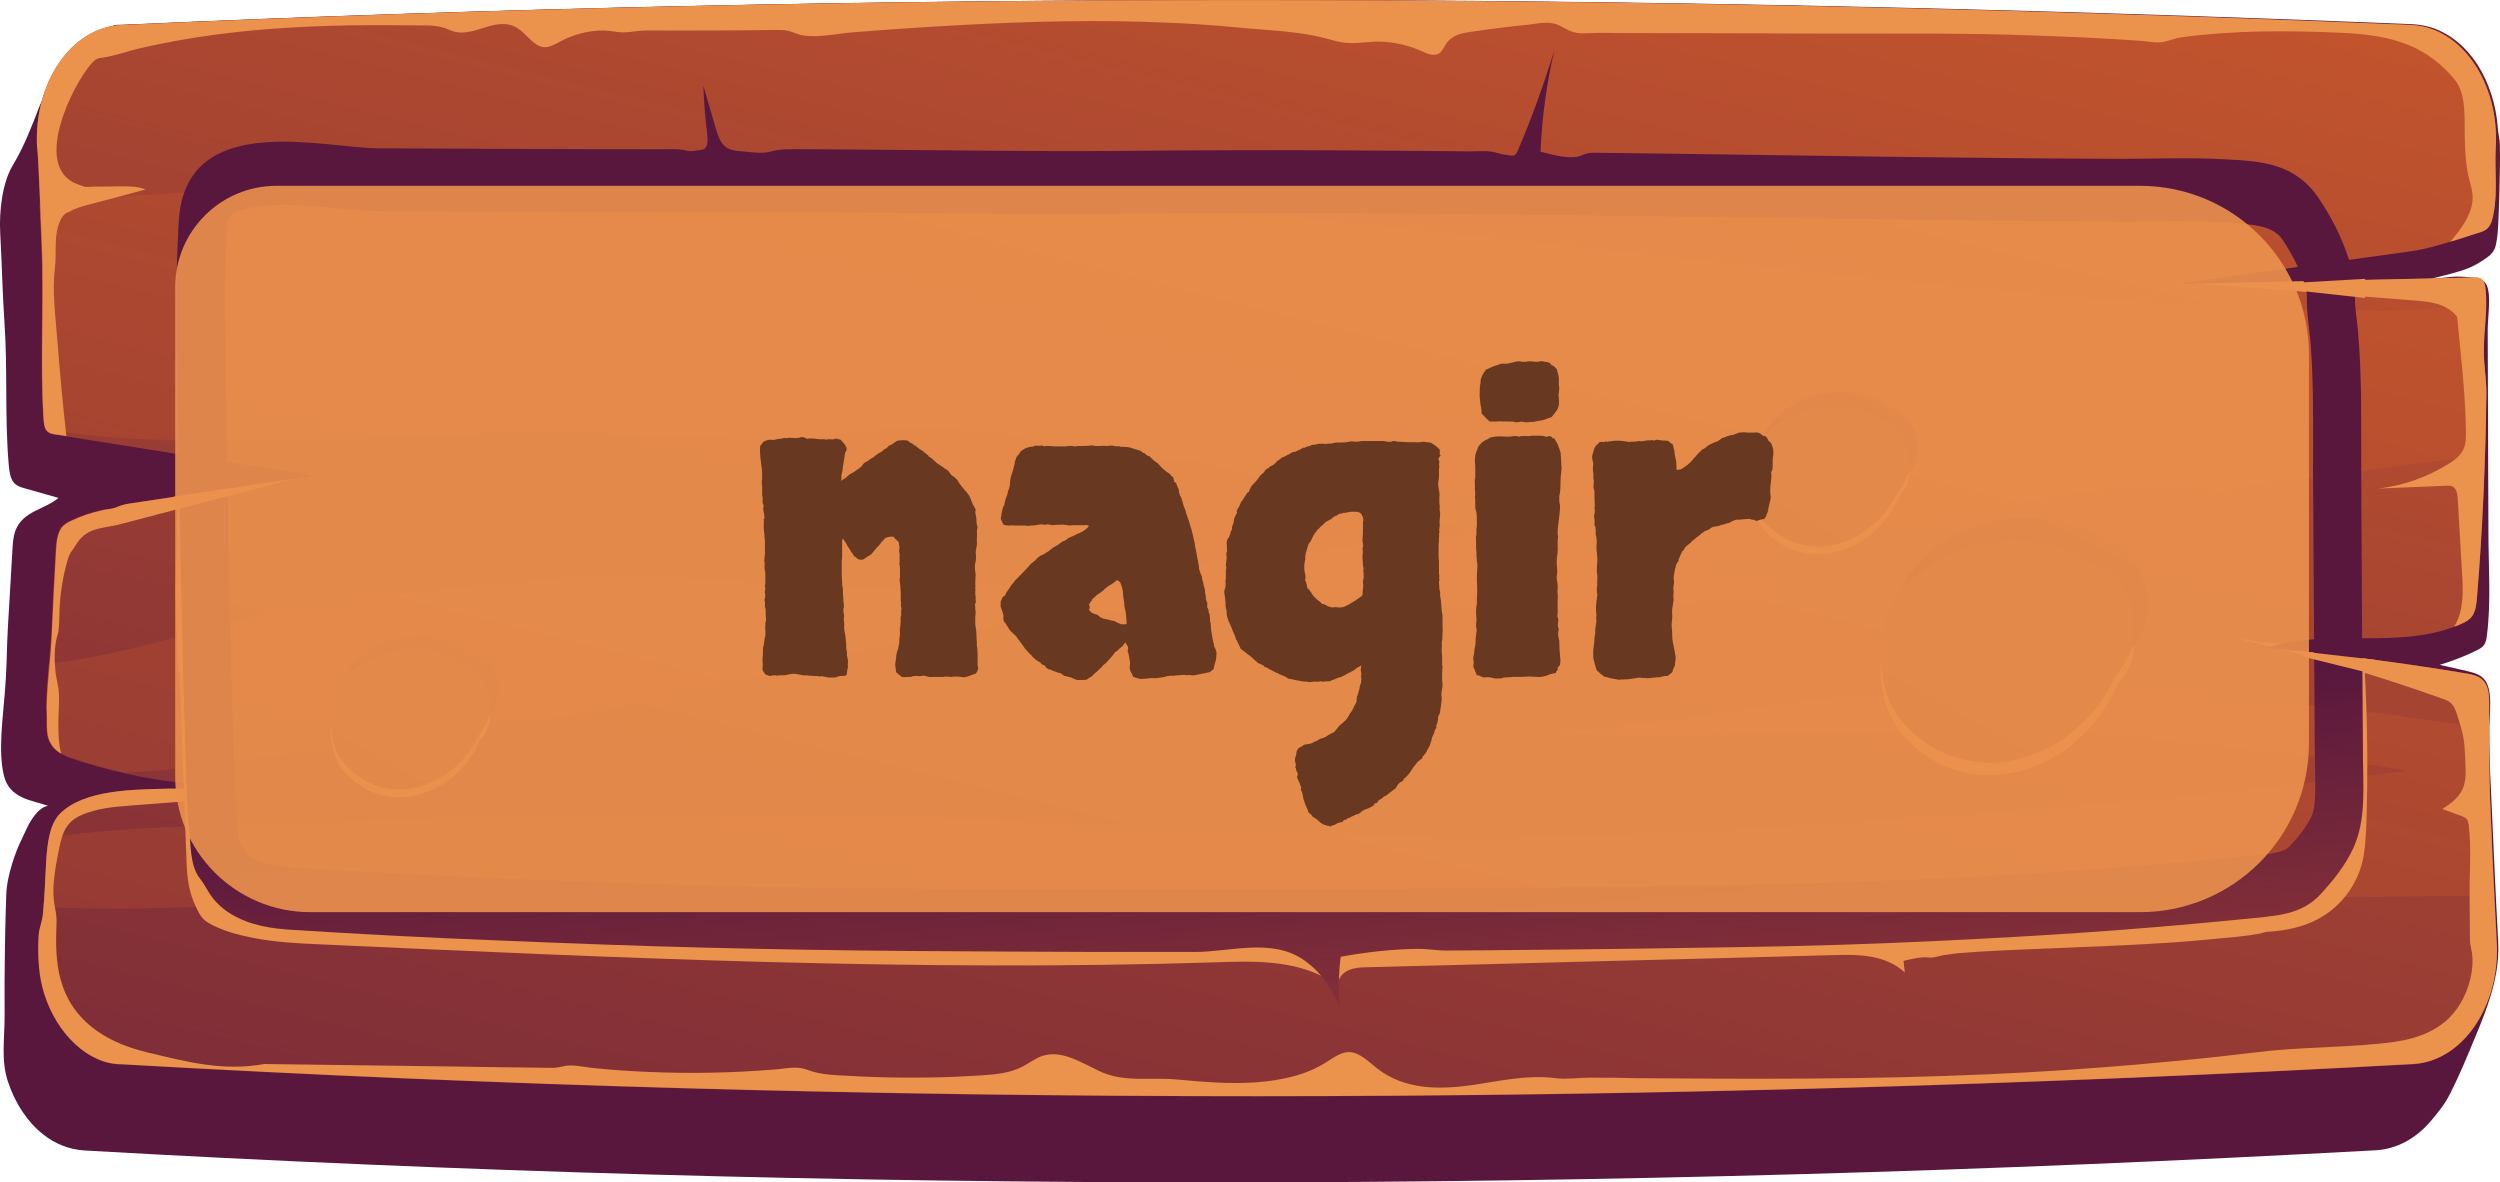 <svg fill="none" height="70" viewBox="0 0 148 70" width="148" xmlns="http://www.w3.org/2000/svg" xmlns:xlink="http://www.w3.org/1999/xlink"><linearGradient id="a"><stop offset="0" stop-color="#cf5c2b"/><stop offset="1" stop-color="#59173e"/></linearGradient><linearGradient id="b" gradientUnits="userSpaceOnUse" x1="113.483" x2="73.398" xlink:href="#a" y1="-103.532" y2="-20.483"/><linearGradient id="c" gradientUnits="userSpaceOnUse" x1="84.217" x2="45.545" xlink:href="#a" y1="-30.925" y2="126.097"/><linearGradient id="d" gradientUnits="userSpaceOnUse" x1="83.838" x2="34.322" xlink:href="#a" y1="-25.93" y2="168.744"/><linearGradient id="e" gradientUnits="userSpaceOnUse" x1="77.836" x2="74.476" xlink:href="#a" y1="88.101" y2="44.287"/><linearGradient id="f" gradientUnits="userSpaceOnUse" x1="125.358" x2="112.568" xlink:href="#a" y1="16.564" y2="42.887"/><linearGradient id="g" gradientUnits="userSpaceOnUse" x1="152.931" x2="44.877" xlink:href="#a" y1="-64.934" y2="128.091"/><linearGradient id="h" gradientUnits="userSpaceOnUse" x1="112.406" x2="104.338" xlink:href="#a" y1="14.318" y2="30.922"/><linearGradient id="i" gradientUnits="userSpaceOnUse" x1="129.799" x2="61.644" xlink:href="#a" y1="-37.086" y2="84.664"/><linearGradient id="j" gradientUnits="userSpaceOnUse" x1="28.41" x2="20.342" xlink:href="#a" y1="28.685" y2="45.289"/><linearGradient id="k" gradientUnits="userSpaceOnUse" x1="45.803" x2="-22.352" xlink:href="#a" y1="-22.718" y2="99.032"/><path d="m147.894 55.761c-.077-1.446-.153-2.892-.219-4.338-.065-1.517-.142-3.048-.207-4.565-.044-1.035-.109-2.141-.131-3.218-.022-.893.262-2.368-.109-3.176-.218-.482-.699-.624-1.124-.723-.557-.128-1.113-.255-1.67-.383.753-.227 1.484-.51 2.205-.865.163-.085.327-.17.436-.34.098-.156.131-.369.153-.553.251-1.985.087-4.083.087-6.096-.011-2.041-.011-4.097-.022-6.138-.011-1.942-.011-3.898-.021-5.841 0-.638.207-2.041-.044-2.608-.197-.468-.666-.44-1.026-.496-.371-.057-.742-.057-1.113-.028-.557.043-1.103.156-1.648.269.72-.255 1.462-.383 2.183-.61.469-.142.927-.34 1.364-.638.262-.184.545-.34.698-.695.066-.142.088-.326.12-.496.066-.354.077-.723.099-1.092.043-1.006.076-2.013.087-3.034.011-.51.011-1.021 0-1.531 0-.326-.098-.638-.12-.978-.098-1.375-.524-2.694-1.201-3.757-.676-1.049-1.604-1.815-2.63-2.169-.382-.128-.764-.198-1.157-.227-46.143-1.885-91.37-1.956-135.614.028-.175.014-.36-.014-.535.043-.175.071-.349.156-.535.241-.36.17-.72.34-1.07.567-.677.425-1.31.992-1.746 1.786-.251.468-.426.992-.655 1.46-.12.241-.273.425-.371.68-.469 1.219-.939 2.453-1.593 3.53-.633 1.049-.819 2.722-.753 4.012.098 1.758.131 3.53.251 5.288.196 2.793.011 5.586.251 8.407.033.397.087.851.316 1.106.164.184.382.255.589.312.677.199 1.364.383 2.041.581-.84.709-2.095.765-2.543 1.928-.142.383-.164.808-.186 1.233-.076 1.503-.186 2.991-.262 4.48-.033.666-.065 1.347-.076 2.013-.022.638-.055 1.262-.109 1.9-.109 1.488-.404 3.417-.055 4.877.338 1.403 1.692 1.46 2.619 1.8-.491.071-.862.595-1.157 1.12-.142.269-.251.539-.382.808-.12.241-.229.482-.327.737-.196.51-.36 1.035-.48 1.588-.076.369-.12.652-.131 1.035-.011.34-.022.68-.033 1.021-.022.68-.033 1.361-.044 2.042-.022 1.361-.033 2.722-.022 4.083.011 1.318-.229 2.594.196 3.884.426 1.29 1.157 2.396 2.074 3.119.742.595 1.583.907 2.456.964 44.495 2.538 89.733 2.509 135.669-.014 1.211-.071 2.379-.695 3.274-1.772.425-.51.807-.964 1.124-1.616.393-.78.753-1.588 1.091-2.41.83-1.999 1.867-4.225 1.736-6.535z" fill="url(#b)"/><path d="m142.849 63.007c-45.947 2.509-91.173 2.552-135.668.014-1.975 0-3.82-1.843-4.562-4.154-.327-1.035-.393-2.155-.349-3.261.011-.198.022-.383.065-.581.065-.298.175-.553.196-.865.011-.17.033-.312.044-.482.076-.879.098-1.772.153-2.651.033-.496.076-1.006.186-1.488.12-.553.317-1.049.655-1.389 1.462-1.432 4.333-1.403 6.461-1.46.415-.014.797-.028 1.146-.057.928-.071 1.855-.099 2.783-.099-2.205-.014-4.398-.255-6.57-.751-1.026-.227-2.052-.51-3.067-.851-.24-.071-.502-.184-.731-.326-.316-.184-.589-.454-.731-.851-.12-.34-.109-.737-.109-1.092.011-.354-.033-.723-.011-1.077.022-.765.098-1.503.153-2.254.055-.61.109-1.219.142-1.843.076-1.63.153-3.261.251-4.891.033-.496.076-1.035.338-1.375.164-.213.371-.312.578-.411.568-.269 1.146-.468 1.735-.596.306-.071.611-.071.873-.156.317-.128.557-.213.895-.255 3.241-.496 6.483-.978 9.735-1.474.382-.057.775-.113 1.168-.17-4.889-.766-9.79-1.56-14.679-2.325-.218-.043-.426-.071-.644-.099-.196-.028-.404-.071-.535-.255-.011-.014-.022-.028-.033-.043-.098-.17-.109-.369-.131-.581-.218-3.431.033-6.975-.12-10.448-.011-.199-.055-1.163-.098-2.268-.055-1.602-.142-3.431-.175-3.431-.207-3.813 2.041-7.102 4.988-7.23 44.233-1.999 89.46-1.928 135.57 0 2.958.128 5.228 3.431 4.999 7.273-.077 1.304.12 2.566-.131 3.884-.055.312-.131.624-.317.836-.164.184-.382.255-.589.312-.557.17-1.114.354-1.67.524-.742.227-1.473.44-2.227.553-4.452.61-8.883 1.233-13.325 1.857-.12.014-.24.028-.36.043-.142.014-.284.043-.426.057.36-.014.709-.014 1.059-.014 5.566-.128 11.143-.241 16.72-.369.152 0 .327 0 .447.128.142.142.175.383.196.61.033.312.033.61.033.893-.011.921-.131 1.8-.131 2.736 0 .822.153 1.63.153 2.481-.011 1.219-.044 2.438-.076 3.672-.088 2.779-.241 5.6-.47 8.392-.032.411-.076.836-.283 1.134-.164.227-.404.354-.633.454-.142.071-.284.128-.437.17-3.274 1.219-6.854.255-10.215 1.006-.219.043-.448.099-.655.17-.076.014-.153.043-.218.071.272.028.545.043.818.085 3.678.34 7.345.822 11.001 1.432.426.071.906.17 1.157.624.197.34.197.808.197 1.233v1.403c0 1.418 0 2.835.054 4.253.066 1.871.153 3.743.251 5.628.044.921.087 1.843.142 2.75.196 3.799-2.041 7.074-4.966 7.244z" fill="url(#c)"/><path d="m147.184 23.296c-.011 1.219-.044 2.438-.076 3.672-1.889.227-3.733.411-5.545.68-.425.057-.84.113-1.266.184-1.56.213-3.121.411-4.682.581-.775.085-1.56.17-2.346.255-.502.057-.95.312-1.43.383-.676.099-1.419-.128-2.106-.184-.764-.057-1.528-.085-2.292-.071-1.528.028-3.067.17-4.584.397-3.056.454-6.068 1.205-9.102 1.857-4.856 1.049-9.735 1.857-14.646 2.382 2.674.34 5.326.907 7.934 1.687-.982.099-1.964.199-2.947.269-3.121.255-6.242.383-9.364.454-3.121.071-6.254.071-9.375.057-3.121 0-6.254-.014-9.375.014-3.121.043-6.243.128-9.364.312-1.561.099-3.121.213-4.671.369-.393.043-.775.085-1.168.128-.469.057-.928.227-1.408.298-3.721.567-7.443 1.276-11.121 2.212-5.719 1.46-11.47 2.892-17.287 3.402-1.048.085-2.106.17-3.154.255-5.009 1.304-10.423 1.574-15.334 2.353-1.67.269-3.372.411-5.075.496-1.026-.227-2.052-.51-3.067-.851-.24-.071-.502-.184-.731-.326-.317-.184-.589-.454-.731-.851-.12-.34-.109-.737-.109-1.092.011-.354-.033-.723-.011-1.077.022-.766.098-1.503.153-2.254 4.496-.482 9.113-2.169 13.435-2.991 5.555-1.035 11.219-1.645 16.818-2.056 6.341-.454 12.671.524 18.99.524 5.861 0 11.7-.666 17.527-1.276 11.361-1.191 22.701-2.424 34.039-3.7-2.466-.057-4.933-.142-7.399-.255-3.143-.142-6.286-.326-9.43-.539-.731-.043-1.484-.17-2.205-.071-.753.113-1.517.142-2.27.128-1.495-.028-2.99-.269-4.442-.737-.851-.269-1.703-.624-2.565-.822-1.462-.326-2.958-.227-4.453-.255-5.555-.099-11.023-1.999-16.578-1.928-1.462.014-2.914.17-4.365.34-1.539.184-3.089.369-4.638.425-.688.028-1.397.085-2.063-.113-.513-.156-1.102-.085-1.626-.099-.939-.028-1.877-.057-2.816-.085-1.877-.057-3.754-.085-5.642-.099-7.127-.043-14.232.468-21.358.397-3.034-.028-6.133-.113-9.135-.68-.011-.014-.022-.028-.033-.043-.098-.17-.109-.369-.131-.581-.218-3.431.033-6.975-.12-10.448-.011-.198-.055-1.162-.098-2.268 3.634-.411 7.29-.51 10.925-.851 7.116-.68 14.232-.978 21.38-.936 14.155.085 28.277 1.262 42.389 2.651 14.122 1.389 28.212 3.105 42.335 4.409 7.137.652 14.286 1.063 21.434 1.063 2.096 0 4.213-.17 6.33-.369-.011.921-.131 1.8-.131 2.736.033.893.186 1.701.175 2.538zm.229 24.086c-.054-1.418-.054-2.835-.054-4.253-4.508-.638-9.026-1.29-13.555-1.701-7.771-.695-15.585-.581-23.367-.17-1.615.085-3.208.142-4.813.397-.774.128-1.549.255-2.324.369-3.111.482-6.221.865-9.342 1.177-1.211.113-2.434.227-3.656.326 3.154-.028 6.308-.057 9.462-.085 3.154-.028 6.308-.057 9.462-.085 1.571-.014 3.154-.028 4.726-.043.785-.014 1.571-.014 2.368-.028.327 0 .676.028 1.004-.071.196-.057.393-.156.589-.199.71-.142 1.495.043 2.205.099.786.057 1.56.113 2.346.17 1.561.128 3.133.269 4.693.411 2.467.241 4.922.51 7.378.794 2.685.312 5.348.723 8.021 1.148-6.068.751-12.125 1.531-18.204 1.97-13.991 1.006-27.983 2.268-41.996 1.9-13.817-.34-27.601-1.375-41.429-1.304-7.29.028-14.57.184-21.838.468-5.37.199-10.805.17-16.163.879-.109.468-.153.992-.186 1.488-.055.879-.076 1.772-.153 2.651 5.97.312 12.005-.213 17.964-.227 7.279-.014 14.559.071 21.838.298 13.795.425 27.579 1.418 41.363 1.73 14.035.326 28.038-.978 42.04-1.9 7.225-.468 14.493-.482 21.718-.581h.153c-.098-1.885-.185-3.743-.251-5.628z" fill="url(#d)"/><g fill="#eb924d"><path d="m3.459 42.521c-.011.709-.011 1.432.164 2.098-.317-.184-.589-.454-.731-.851-.12-.34-.109-.737-.109-1.092.011-.354-.033-.723-.011-1.077.044-1.375.24-2.722.295-4.097.076-1.63.153-3.261.251-4.891.033-.496.076-1.035.338-1.375.164-.213.371-.312.578-.411.568-.269 1.146-.468 1.735-.595.273-.085.578-.085.84-.17.317-.128.557-.213.895-.255 3.241-.496 6.483-.978 9.735-1.474-3.482.921-6.963 1.815-10.455 2.736-.677.17-1.582.17-2.15.751-.12.113-.218.255-.316.397-.087.128-.164.269-.262.397-.186.213-.251.553-.338.851-.229.865-.36 1.772-.393 2.679-.011.34-.011.695-.044 1.035-.011.085-.022.17-.033.255-.011.099-.055.17-.076.269-.175.695-.153 1.46-.076 2.169.033.255.098.51.142.766.109.61.033 1.262.022 1.885z"/><path d="m129.144 16.777c-.196-.014-.393-.028-.589-.043h.938c-.109 0-.229.028-.349.043z"/><path d="m132.355 37.801c.906.113 1.812.227 2.718.312-.218.043-.447.099-.655.17-.698-.17-1.397-.34-2.063-.482z"/><path d="m145.69 36.056c.142-.737.109-1.503.055-2.254-.076-1.389-.164-2.793-.24-4.182-.011-.269-.044-.567-.208-.737-.13-.142-.316-.142-.48-.128-1.353.057-2.695.113-4.027.17 1.452-.17 2.892-.666 4.202-1.488.382-.241.775-.539.917-1.035.076-.255.076-.539.076-.822-.022-2.197-.316-4.65-.524-6.833-.633-.78-1.582-.879-2.455-.95-3.515-.283-7.04-.553-10.543-.836-.84-.071-1.779-.113-2.674-.17 5.566-.128 11.143-.241 16.72-.369.153 0 .327 0 .447.128.142.142.175.383.197.61.12 1.248-.109 2.396-.109 3.629 0 .822.152 1.63.152 2.481-.054 3.941-.218 8.052-.556 12.064-.033.411-.077.836-.284 1.134-.164.227-.404.354-.633.454-.142.071-.284.128-.436.17.185-.283.327-.652.403-1.035z"/><path d="m2.477 14.395c-.022-.468-.218-5.685-.284-5.685-.207-3.813 2.041-7.102 4.988-7.23 44.233-1.999 89.46-1.928 135.57 0 2.958.128 5.228 3.431 4.998 7.273-.076 1.304.121 2.566-.13 3.884-.055.312-.131.624-.317.836-.164.184-.382.255-.589.312-.557.17-1.103.369-1.659.524.48-.567 1.037-1.233 1.255-2.056.153-.553.033-1.035-.109-1.559-.219-.822-.262-1.602-.284-2.467-.033-1.063.109-2.58-.535-3.431-.491-.638-1.135-1.191-1.746-1.588-1.517-.964-3.274-1.177-4.944-1.262-.087 0-.164-.014-.251-.014-3.078-.128-6.166-.142-9.244.269-.371.043-.698.184-1.058.269-.448.113-.983-.028-1.441-.057-1.048-.071-2.085-.128-3.132-.184-2.085-.099-4.18-.17-6.276-.213-1.571-.028-3.132-.028-4.704-.028-.491 0-.993 0-1.484 0-.949 0-1.899 0-2.859 0-1.321 0-2.641 0-3.962-.014-.065 0-.131 0-.185 0-2.096 0-4.18-.014-6.276-.014-1.048 0-2.095 0-3.132-.014-.48 0-1.015.085-1.484-.028-.48-.113-.862-.496-1.364-.553-.458-.057-.928.043-1.375.099-1.146.113-2.281.255-3.416.425-.513.071-1.081.184-1.419.68-.12.17-.207.383-.349.525-.317.298-.764.099-1.135-.071-.731-.326-1.506-.51-2.292-.553-.709-.043-1.408.128-2.117.071-.448-.028-.873-.17-1.31-.284-1.724-.439-3.525-.468-5.26-.638-1.288-.128-2.587-.213-3.885-.269-4.18-.198-8.371-.085-12.54.142-2.095.113-4.18.255-6.275.425-.96.071-2.019.34-2.969.17-.273-.043-.535-.184-.808-.255-.284-.071-.568-.057-.862-.057-1.157.014-2.325.028-3.482.028-1.353.014-2.717 0-4.082 0-.458 0-.906.113-1.353.113-.415 0-.819-.113-1.233-.113-.862.014-1.713.227-2.51.652-.305.17-.622.354-.96.34-.611-.043-1.026-.794-1.583-1.134-1.31-.808-2.663.737-4.005.113-.666-.312-1.342-.269-2.052-.269-.895-.014-1.79-.014-2.685-.014-3.034.014-6.068.156-9.08.553-1.506.198-3.001.468-4.496.808-.72.17-1.452.439-2.183.553-.207.028-.371.028-.568.213-.895.808-3.351 5.33-1.593 6.918.109.099.229.184.36.255.186.099.382.142.578.227.196.099.447.028.655.028.502 0 1.004 0 1.495-.014.535 0 1.07-.014 1.572.184-1.135.312-2.27.61-3.405.907-.371.099-.742.198-1.091.397-.055.043-.12.057-.186.085-.24.113-.415.496-.502.794-.229.78-.087 1.63-.186 2.438-.175 1.446.044 3.005.153 4.437.142 1.843.317 3.7.524 5.543-.218-.043-.426-.071-.644-.099-.207-.028-.426-.071-.568-.283-.098-.17-.109-.369-.131-.581-.218-3.459.033-7.003-.109-10.462z"/><path d="m147.805 55.761c-.153-2.793-.284-5.586-.393-8.378-.066-1.885-.055-3.771-.055-5.657 0-.425-.011-.879-.196-1.233-.251-.454-.731-.553-1.157-.624-3.656-.61-7.323-1.092-11.001-1.432 3.274.822 6.657 1.871 9.768 2.991.611.227.654.836.905 1.588.241.751.262 1.602.284 2.41.011.34.011.68-.076 1.006-.186.723-.775 1.12-1.299 1.46.393.142.786.283 1.19.44.098.043.196.071.262.17.076.099.109.269.12.425.152 1.347.032 2.764.043 4.125.011.879.011 1.758.022 2.637.011.241.077.468.12.723.066.51.022 1.035-.098 1.531-.24 1.021-.775 1.928-1.462 2.509-1.19 1.006-2.674 1.219-4.093 1.347-2.368.227-4.748.199-7.105.496-.786.085-1.561.184-2.346.269-1.561.17-3.133.312-4.693.454-2.958.255-5.926.454-8.884.581-7.007.312-14.024.283-21.042.227-.84-.028-1.692-.028-2.532-.028-.688 0-1.342.113-2.019.028-1.648-.213-3.285.17-4.922.411-1.91.269-3.962.298-5.61-.978-.524-.411-1.037-.95-1.648-.978-.502-.014-.971.354-1.43.638-.873.539-1.833.836-2.794.992-.022 0-.033 0-.055.014-2.041.34-4.005.156-6.046-.028-1.495-.128-3.067.198-4.496-.496-1.102-.524-2.259-1.276-3.394-.879-.404.142-.764.425-1.146.624-.742.383-1.561.454-2.357.51-.502.028-1.004.057-1.506.085-2.084.085-4.18.071-6.264-.043-.873-.057-1.768-.043-2.619-.369-.589-.227-1.168-.085-1.779-.028-2.532.213-5.075.269-7.618.156-1.037-.043-2.074-.113-3.099-.213-.502-.043-1.026-.17-1.528-.17-.349 0-.666.142-1.015.142-2.106-.014-4.202-.057-6.308-.085-3.591-.043-7.192-.099-10.783-.142-2.456.439-4.518-.113-6.952-.695-1.997-.482-4.169-1.531-4.998-3.941-.349-1.007-.404-2.127-.371-3.204.011-.326.033-.638 0-.964-.033-.298-.109-.567-.142-.865-.109-.978.12-2.112.306-3.062.098-.482.218-.992.491-1.361.24-.34.578-.539.917-.68.895-.369 1.844-.454 2.783-.525 1.353-.099 2.707-.213 4.06-.312.273-.014.546-.043.819-.057-.033-.17-.054-.34-.054-.525l.011-.071c-.83-.028-1.659-.028-2.488-.043-2.139.057-4.999.043-6.461 1.46-.655.638-.775 1.815-.84 2.864-.065 1.035-.087 2.098-.196 3.133-.033.312-.131.567-.196.865-.044.199-.055.383-.065.581-.044 1.12.022 2.24.349 3.261.731 2.325 2.576 4.154 4.562 4.154 44.495 2.538 89.722 2.509 135.669-.014 2.925-.156 5.162-3.431 4.955-7.23z"/><path d="m10.402 35.163c0 .765.022 1.545.055 2.311.011.383.033.765.055 1.148.011.283 0 .595.044.865.044.227.087.425.087.666.022.652.044 1.318.076 1.97.044 1.319.098 2.623.142 3.941.066 1.687.12 3.36.186 5.047.033.936.153 1.744.535 2.538.076.156.142.312.229.454.142.241.317.411.535.539.797.454 1.702.695 2.565.865 1.331.269 2.674.34 4.016.397 17.691.808 35.404 1.63 53.106 1.063 2.161-.071 4.398-.142 6.406.907-.917-2.127-3.132-2.438-5.009-2.495-19.667-.581-39.344-1.233-58.945-3.36-.535-.057-1.124-.142-1.506-.652-.273-.354-.382-.865-.469-1.347-1.004-5.259-1.2-10.774-.589-16.133.033-.326.109-.68.098-1.006-.011-.34-.044-.68-.044-1.035-.011-.709.011-1.432.066-2.141-.076-.17-.262-.17-.404-.142-.371.057-.742.099-1.124.156.022.468 0 .907-.044 1.375-.011.156.011.269.022.425.022.312-.022.638-.033.936-.022.454-.033.921-.044 1.375 0 .44-.011.893-.011 1.333z"/><path d="m79.216 58.13c.218-.723.95-.851 1.55-.865 4.769-.128 9.528-.241 14.297-.369 4.496-.113 9.004-.227 13.501-.354 1.451-.043 3.001-.043 4.201 1.021-.021-.227-.054-.454-.076-.68.513-.113 1.004-.255 1.528-.198.284.028.578-.099.862-.142.666-.113 1.343-.156 2.008-.199 3.7-.213 7.411-.283 11.121-.524.939-.057 1.867-.142 2.805-.227.928-.085 1.867-.156 2.783-.326.131-.028.251-.085.382-.099.175-.014.349-.028.524-.043.939-.099 1.888-.326 2.761-.851 1.092-.652 2.052-1.815 2.401-3.303.153-.666.186-1.361.219-2.056.109-3.175.076-6.365-.11-9.527-.12-.156-.425.128-.469.354-.447 2.311-.786 4.65-1.004 7.003-.131 1.403-.24 2.892-.906 3.998-.731 1.205-1.953 1.687-3.11 2.027-6.145 1.843-12.496 2.027-18.794 2.197-5.871.156-11.743.326-17.604.482-4.889-.213-9.899.794-14.755.113-1.364-.199-2.739-.51-4.104-.255-.098.014-.207.043-.284.142-.055.071-.066.17-.087.269-.164.737.098 1.673.36 2.41z"/></g><path d="m139.885 44.675c-.011-2.694-.033-5.387-.054-8.095-.011-2.594-.033-5.174-.044-7.769-.022-3.119.076-6.266-.207-9.357-.055-.61-.175-1.233-.164-1.843.011-.921-.131-1.63-.448-2.509-.403-1.191-.982-2.282-1.637-3.275-1.419-2.183-3.459-2.282-5.588-2.396-2.237-.128-4.463-.014-6.69-.028-2.488-.014-4.987-.028-7.476-.057-3.034-.028-6.057-.071-9.091-.113s-6.068-.085-9.102-.128c-1.517-.014-3.034-.043-4.551-.057-.317 0-.644-.043-.95.057-.197.057-.371.156-.568.184-.677.085-1.452-.142-2.117-.312.087-2.027.36-4.04.819-5.997-.622 2.013-1.331 3.984-2.139 5.883-.054.128-.109.255-.207.312-.098.057-.218.043-.317.028-.229-.043-.469-.071-.699-.142-.524-.17-1.081-.099-1.626-.099-2.346-.028-4.682-.043-7.028-.057-4.606-.028-9.211-.014-13.806.028-4.933.043-9.866-.043-14.81-.071-1.342-.014-2.685-.028-4.016-.028-.578 0-1.135-.028-1.692.128-.579.17-1.288.028-1.877-.014-.327-.028-.677-.071-.939-.34-.262-.255-.382-.666-.502-1.063-.24-.822-.48-1.644-.72-2.467.033.964.109 1.914.229 2.864.033.312.054.709-.164.865-.066.043-.153.057-.229.071-.262.028-.535.113-.797.043-.502-.128-1.004-.085-1.517-.085-5.61 0-11.197-.028-16.785-.057-3.132-.014-10.663-2.084-11.689 3.445-.142.765-.131 1.559-.175 2.353-.109 2.382-.044 4.777-.011 7.173.087 7.896.262 15.793.502 23.675.033 1.205.076 2.424.197 3.629.098.95.044 2.197.622 2.934.197.255.338.496.513.794.349.581.829 1.021 1.353 1.333 1.124.68 2.423.865 3.667.936 4.06.255 8.109.468 12.158.624 4.082.17 8.153.326 12.234.425 4.082.099 8.153.17 12.234.199 3.7.028 7.399.043 11.099.057h5.664c2.041 0 4.507-.822 6.385.44.939.624 1.724 1.63 2.172 2.878-.076-1.007-.055-2.027.066-3.034 1.484-.269 2.969-.44 4.464-.468.644-.014 1.266.113 1.91.099.753 0 1.517-.014 2.27-.014 3.034-.028 6.068-.057 9.102-.099 1.877-.028 3.754-.057 5.643-.085 4.081-.057 8.152-.184 12.234-.383.731-.043 1.473-.071 2.204-.113 5.621-.284 11.242-.709 16.851-1.29.48-.057.939-.113 1.386-.227.721-.184 1.397-.51 1.987-1.163.72-.794 1.418-1.645 1.899-2.693.774-1.687.578-3.615.567-5.529zm-3.045 3.658c-.295.638-.84 1.276-1.288 1.758-.109.113-.273.255-.698.354-.317.085-.688.128-1.059.17-5.38.553-11.012.978-16.731 1.29-.731.043-1.451.071-2.182.099-4.278.199-8.251.326-12.158.383-11.601.184-23.028.283-33.986.283-4.911 0-9.822-.014-14.745-.057-4.038-.043-8.152-.099-12.191-.199-4.038-.099-8.142-.241-12.191-.411s-8.131-.383-12.125-.638c-.884-.043-1.888-.156-2.598-.581-.175-.113-.262-.198-.284-.227-.131-.227-.295-.496-.48-.78-.011-.142-.022-.298-.033-.425-.022-.255-.033-.496-.055-.737-.098-1.021-.131-2.07-.175-3.332-.251-7.797-.426-15.736-.502-23.575l-.011-1.333c-.033-1.942-.055-3.771.033-5.571.011-.199.011-.411.022-.638.011-.44.022-.836.066-1.063.098-.482 1.146-.978 3.318-.978 1.069 0 2.216.113 3.22.213.862.099 1.681.17 2.379.17 4.987.028 9.986.043 14.985.043h2.805c3.732 0 7.465.014 11.208.043l3.602.028c2.63.028 5.271.043 7.902.043 1.102 0 2.216 0 3.34-.014 2.783-.028 5.555-.043 8.338-.043 9.419 0 19.023.142 28.3.269 7.279.099 14.821.199 22.198.241l.36.014c.655 0 1.288-.014 1.943-.014.633-.014 1.266-.014 1.888-.014.917 0 1.681.014 2.368.057h.077c1.997.128 2.925.255 3.47 1.092.557.851.939 1.63 1.201 2.382.196.581.196.737.196.964-.011.737.077 1.375.131 1.885.011.142.033.312.055.454.196 2.155.185 4.366.185 6.72-.011.737-.011 1.474 0 2.212l.099 15.821c.011.354.011.68.021 1.007.011 1.12.033 2.112-.218 2.637z" fill="url(#e)"/><g fill="#eb924d"><path d="m10.457 30.159 3.34-.865-.142-.411-3.46.539z"/><path d="m136.141 17.215 3.874.425v-1.134l-4.191.241z"/><path d="m136.416 38.892 4.289 1.063-.088-.893-4.605-.524z"/><path d="m123.87 34.128c-3.263-2.367-8.687-1.644-11.274 1.545-1.626 2.013-1.713 5.77 0 7.769 3.766 4.409 10.379 2.523 12.769-2.92.044-.057.088-.113.142-.156 1.823-2.141.524-5.699-1.637-6.238z"/></g><path d="m124.644 32.044c-3.264-2.368-8.688-1.645-11.274 1.545-1.626 2.013-1.714 5.77 0 7.769 3.765 4.409 10.379 2.523 12.769-2.92.043-.057.087-.113.142-.156 1.822-2.141.524-5.699-1.637-6.238z" fill="url(#f)"/><path d="m123.87 33.39c-3.263-2.368-8.687-1.645-11.274 1.545-1.626 2.013-1.713 5.77 0 7.769 3.766 4.409 10.379 2.523 12.769-2.92.044-.057.088-.113.142-.156 1.823-2.141.524-5.699-1.637-6.238z" fill="url(#g)"/><path d="m111.465 25.395c-2.063-1.503-5.479-1.035-7.105.978-1.026 1.262-1.08 3.643 0 4.905 2.38 2.779 6.549 1.588 8.055-1.843.032-.028.054-.071.087-.099 1.146-1.361.327-3.601-1.037-3.941z" fill="#eb924d"/><path d="m111.953 24.092c-2.062-1.503-5.478-1.035-7.104.978-1.026 1.262-1.081 3.643 0 4.905 2.379 2.779 6.548 1.588 8.054-1.843.033-.028.055-.071.087-.099 1.146-1.375.328-3.615-1.037-3.941z" fill="url(#h)"/><path d="m111.465 24.928c-2.063-1.503-5.479-1.035-7.105.978-1.026 1.276-1.08 3.643 0 4.905 2.38 2.779 6.549 1.588 8.055-1.843.032-.028.054-.071.087-.099 1.146-1.361.327-3.601-1.037-3.941z" fill="url(#i)"/><path d="m27.473 39.769c-2.063-1.503-5.479-1.035-7.105.978-1.026 1.262-1.08 3.643 0 4.905 2.379 2.779 6.548 1.588 8.054-1.843.033-.028.055-.071.087-.099 1.146-1.361.327-3.601-1.037-3.941z" fill="#eb924d"/><path d="m27.961 38.451c-2.063-1.503-5.479-1.035-7.105.978-1.026 1.276-1.08 3.643 0 4.905 2.379 2.779 6.548 1.588 8.054-1.843.033-.028.054-.071.087-.099 1.146-1.361.327-3.601-1.037-3.941z" fill="url(#j)"/><path d="m27.473 39.302c-2.063-1.503-5.479-1.035-7.105.978-1.026 1.276-1.08 3.643 0 4.905 2.379 2.779 6.548 1.588 8.054-1.843.033-.028.055-.071.087-.099 1.146-1.361.327-3.601-1.037-3.941z" fill="url(#k)"/><path d="m10.371 17c0-3.314 2.686-6 6-6h110.319c5.522 0 10 4.477 10 10v23c0 5.523-4.478 10-10 10h-108.319c-4.418 0-8-3.582-8-8z" fill="#eb924d" opacity=".9"/><path d="m49.791 28.469c.141-.109.219-.156.234-.141.016 0 .024-.008.024-.023.125-.109.203-.18.234-.211.094-.047.148-.078.164-.094.031-.016.062-.031.094-.047l.328-.234c.062-.031.109-.07.141-.117.047-.062.094-.125.141-.188.172-.094.266-.148.281-.164.062-.062.117-.102.164-.117.047-.016.086-.039.117-.07.203-.172.367-.281.492-.328.062-.078.133-.133.211-.164.078-.047.148-.109.211-.188.109-.031.188-.07.234-.117.078-.062.133-.102.164-.117.047-.031.094-.055.141-.07.188-.016.289-.023.305-.023.125.016.211.023.258.023.109.094.172.141.188.141.031 0 .062.016.094.047.031.031.07.062.117.094.047.016.086.039.117.07l.211.164c.141.078.211.125.211.141 0 0 .008.008.024.023.094.078.164.133.211.164.047.031.078.07.094.117.109.047.195.109.258.188.078.062.156.133.234.211.172.109.281.18.328.211.047.031.086.062.117.094.125.047.219.125.281.234.062.109.156.195.281.258.125.125.188.188.188.188.031.047.062.102.094.164.047.062.086.117.117.164.125.141.195.227.211.258.016.016.039.039.07.07.078.094.148.188.211.281.062.125.117.258.164.398.062.141.133.273.211.398-.031.125-.023.258.023.399l.024.258c0 .109.008.188.023.234s.023.086.023.117c.031.047.031.094 0 .141-.016.047-.023.102-.023.164.016.187.016.312 0 .375v.141.117c.016.047.016.102 0 .164-.031.203-.055.344-.07.422 0 .062.008.148.023.258 0 .172-.016.297-.047.375-.016.062-.024.133-.024.211.016.188.024.305.024.352.016.031.023.062.023.094l-.023.562c.016.156.016.234 0 .234v.024c.016.125.016.195 0 .211v.047.141c.016.047.023.094.023.141v.211c.016.016.023.031.023.047-.047.141-.07.219-.07.234.016.016.024.039.024.07v.188c.016.047.023.102.023.164 0 .078-.008.156-.023.234v.234.258c.047.234.07.43.07.586s.008.312.023.469v.234c.016.016.023.039.023.07.016.172.024.344.024.516v.492c0 .047.008.094.023.141.016.047.016.094 0 .141s-.031.086-.047.117c-.016.016-.039.055-.07.117-.312.125-.508.195-.586.211-.078.031-.172.031-.281 0-.078 0-.18-.008-.305-.023-.109 0-.203.008-.281.023-.172-.016-.289-.023-.352-.023-.047.016-.102.023-.164.023h-.399c-.078 0-.156 0-.234 0-.062.016-.125.016-.188 0-.156-.047-.242-.07-.258-.07-.031 0-.07 0-.117 0-.047.016-.109.023-.188.023-.188-.016-.297-.016-.328 0-.016.016-.039.016-.07 0-.031.031-.078.047-.141.047s-.133 0-.211 0c-.141.031-.25.024-.328-.023-.141-.125-.242-.211-.305-.258 0-.078-.008-.156-.024-.234s-.023-.164-.023-.258l.047-.305.023-.258c.016-.031.023-.07.023-.117.016-.047.039-.109.07-.188.016-.047.024-.086.024-.117.016-.047.031-.109.047-.188 0-.188.008-.32.023-.398.016-.094.023-.18.023-.258-.016-.203-.008-.336.024-.399 0-.172.008-.266.023-.281-.016-.156-.016-.25 0-.281.016-.031.023-.062.023-.094 0-.188 0-.289 0-.305.016-.016.024-.031.024-.047-.031-.172-.047-.266-.047-.281.016-.016.023-.031.023-.047 0-.047-.008-.094-.023-.141 0-.063 0-.133 0-.211v-.305c-.016-.172-.023-.305-.023-.398-.031-.188-.047-.312-.047-.375.016-.062.023-.117.023-.164 0-.219 0-.383 0-.492 0-.125-.016-.227-.047-.305.031-.031.039-.078.023-.141 0-.062 0-.117 0-.164.016-.156.008-.274-.023-.352-.016-.094-.008-.172.023-.234-.016-.141-.031-.242-.047-.305 0-.062-.031-.109-.094-.141-.141-.125-.211-.203-.211-.234-.203-.016-.375.016-.516.094-.109.141-.172.211-.188.211-.109.156-.195.258-.258.305-.047.047-.094.102-.141.164-.125.156-.203.25-.234.281-.172.094-.297.172-.375.234-.062.062-.141.086-.234.07-.078 0-.148-.023-.211-.07-.047-.062-.109-.109-.188-.141-.031-.078-.07-.141-.117-.188-.047-.047-.086-.109-.117-.188-.109-.156-.164-.234-.164-.234.016 0 .016-.008 0-.023-.078-.141-.164-.274-.258-.399-.031.031-.047.07-.047.117v.141.281.516c0 .078-.008.164-.024.258v.281.586c.016.188.024.383.024.586.031.078.047.164.047.258v.258l.024.258v.164c.016.031.023.062.023.094.016.172.016.273 0 .305-.016.031-.023.062-.023.094 0 .094.016.219.047.375-.016.062-.023.133-.023.211.016.078.023.148.023.211.016.047.016.094 0 .141v.141c.016.156.031.266.047.328.016.047.024.086.024.117.031.281.047.461.047.539.016.047.016.102 0 .164 0 .047.008.094.024.141.031.156.039.242.023.258v.07l.07.352c-.016.156-.023.242-.023.258.016.016.023.039.023.07-.047.172-.07.297-.07.375 0 .078-.023.133-.07.164-.156.016-.273.023-.352.023-.078.016-.148.039-.211.07-.266.031-.477.023-.633-.024-.156-.031-.242-.047-.258-.047-.016.016-.039.024-.07.024-.062 0-.109-.008-.141-.024-.031 0-.078 0-.141 0-.188-.016-.305-.023-.352-.023-.031 0-.07-.008-.117-.023-.078 0-.164 0-.258 0-.078-.016-.156-.031-.234-.047-.188-.047-.359-.055-.516-.024-.141.031-.25.055-.328.07-.109 0-.18 0-.211 0-.016-.016-.039-.016-.07 0-.047 0-.094.008-.141.023-.031 0-.078-.008-.141-.023-.125 0-.227.016-.305.047-.172-.062-.266-.094-.281-.094 0 0-.008-.016-.024-.047-.047-.078-.086-.133-.117-.164-.016-.031-.024-.07-.024-.117.016-.25.016-.43 0-.539 0-.125.008-.242.024-.352 0-.188 0-.305 0-.351.016-.062.031-.117.047-.164.031-.281.062-.461.094-.539.016-.203.016-.336 0-.398s-.016-.125 0-.188c0-.172.008-.266.023-.281.016-.031.024-.062.024-.094l-.024-.305c0-.094 0-.18 0-.258s-.016-.148-.047-.211c.016-.172.008-.289-.023-.352-.016-.078-.008-.125.023-.141.016-.141.024-.219.024-.234s-.008-.039-.024-.07c0-.047 0-.094 0-.141.016-.047.024-.086.024-.117 0-.062-.008-.109-.024-.141-.016-.047-.008-.094.024-.141 0-.156 0-.273 0-.351 0-.094 0-.18 0-.258 0-.078-.008-.148-.024-.211-.016-.062-.023-.117-.023-.164.016-.203.008-.336-.023-.399.016-.062.023-.117.023-.164 0-.062.008-.125.023-.188v-.281-.492c0-.125-.008-.211-.023-.258 0-.062 0-.117 0-.164-.031-.156-.047-.281-.047-.375 0-.109 0-.203 0-.281.016-.125.016-.203 0-.234-.016-.047 0-.062.047-.047-.016-.25-.039-.422-.07-.516-.016-.094-.008-.18.023-.258-.016-.031-.031-.07-.047-.117-.016-.047-.024-.102-.024-.164.016-.141.016-.227 0-.258-.016-.031-.023-.062-.023-.094 0-.203 0-.359 0-.469-.016-.172-.024-.281-.024-.328.016-.062.024-.125.024-.188v-.351c-.016-.125-.024-.219-.024-.281-.031-.188-.047-.305-.047-.351 0-.047-.008-.094-.024-.141l-.023-.328c-.016-.141-.016-.297 0-.469.141-.172.203-.258.188-.258.188-.078.305-.117.352-.117.188.016.305.016.351 0 .047-.016.102-.031.164-.047.125 0 .203-.008.234-.024.031-.016.062-.023.094-.023.047-.016.094-.016.141 0 .062.016.109.008.141-.023.219.016.375.023.469.023.094 0 .18-.016.258-.047.047-.016.109-.016.188 0s.141.047.188.094c.078-.031.148-.039.211-.024h.188c.172.031.312.047.422.047.125-.016.234-.008.328.023.078-.031.172-.039.281-.023s.203 0 .281-.047l.281.07c.156.156.266.297.328.422.062.109.047.219-.047.328-.031.141-.055.281-.07.422-.016.125-.039.266-.07.422-.016.188-.031.297-.047.328 0 .031-.008.062-.024.094-.016.078-.023.148-.023.211.016.062.008.133-.024.211zm17.297 11.601c-.078-.188-.133-.297-.164-.328-.016-.047-.031-.109-.047-.188l.023-.305c0-.062-.008-.117-.023-.164-.016-.062-.024-.117-.024-.164-.031-.172-.062-.289-.094-.352.016-.094.023-.156.023-.188 0-.047-.008-.086-.023-.117l-.141-.234c-.125.156-.18.234-.164.234-.125.078-.195.133-.211.164-.094.094-.148.141-.164.141s-.039.016-.07.047c-.109.156-.195.266-.258.328-.125.141-.188.211-.188.211-.078.094-.148.156-.211.188-.094.094-.148.156-.164.187-.016.016-.047.039-.094.07-.109.125-.195.203-.258.234-.141.156-.227.234-.258.234-.031.031-.07.055-.117.07-.047.031-.086.062-.117.094-.047.016-.133.023-.258.023-.156 0-.266 0-.328 0-.188-.062-.297-.109-.328-.141-.141-.031-.234-.055-.281-.07-.047-.016-.094-.024-.141-.024-.141-.109-.211-.164-.211-.164-.125-.031-.195-.047-.211-.047-.016-.016-.031-.023-.047-.023-.156-.062-.258-.102-.305-.117-.031-.031-.086-.047-.164-.047-.094-.062-.148-.102-.164-.117 0-.031-.008-.055-.023-.07-.094-.062-.172-.102-.234-.117-.031-.078-.078-.125-.141-.141-.062-.031-.125-.07-.188-.117-.109-.109-.172-.164-.188-.164 0-.016-.016-.039-.047-.07l-.211-.211-.188-.211c-.125-.172-.219-.305-.281-.398-.156-.188-.234-.297-.234-.328-.203-.188-.312-.289-.328-.305-.078-.078-.133-.156-.164-.234-.078-.109-.133-.195-.164-.258-.062-.047-.102-.117-.117-.211 0-.094 0-.188 0-.281-.031-.125-.07-.242-.117-.351-.047-.109-.062-.188-.047-.234.016-.047.016-.109 0-.188.047-.078.078-.148.094-.211.031-.062.086-.109.164-.141.062-.156.102-.234.117-.234.078-.109.133-.187.164-.234.062-.109.102-.172.117-.188l.094-.094c.031-.062.094-.141.188-.234.062-.047.117-.102.164-.164l.188-.188c.125-.141.242-.266.352-.375.125-.141.188-.211.188-.211.016 0 .031-.008.047-.024.156-.125.242-.203.258-.234l.094-.094c.141-.094.219-.141.234-.141s.039-.008.07-.024c.156-.094.242-.148.258-.164.125-.078.195-.133.211-.164.031-.031.062-.055.094-.07.156-.094.266-.156.328-.188.141-.109.211-.164.211-.164.016 0 .031-.008.047-.023.172-.062.274-.125.305-.188.156-.062.281-.117.375-.164.094-.062.195-.109.305-.141.172-.078.281-.141.328-.188.156-.125.234-.203.234-.234-.062-.047-.133-.062-.211-.047-.062 0-.141 0-.234 0-.141 0-.242 0-.305 0s-.125 0-.188 0c-.047 0-.102.008-.164.023-.047 0-.102-.008-.164-.023-.203-.031-.336-.039-.398-.024-.047 0-.094 0-.141 0l-.398.024c-.094-.031-.188-.047-.281-.047-.047.016-.102.023-.164.023-.062-.016-.117-.023-.164-.023-.094 0-.195.016-.305.047-.109.016-.227.023-.351.023-.047.016-.102.023-.164.023-.047-.016-.102-.023-.164-.023-.234 0-.422 0-.562 0-.125-.016-.25-.016-.375 0-.188-.016-.289-.031-.305-.047-.016-.031-.039-.062-.07-.094-.078-.172-.117-.266-.117-.281.016-.031.023-.062.023-.094.031-.156.047-.25.047-.281.016-.031.023-.062.023-.094.031-.156.055-.234.07-.234.016-.016.031-.039.047-.07.031-.188.062-.32.094-.399.031-.094.062-.18.094-.258.016-.047.023-.086.023-.117 0-.047.016-.094.047-.141.062-.156.094-.336.094-.539.031-.203.07-.359.117-.469.047-.125.078-.234.094-.328.047-.156.07-.266.07-.328l.094-.281c.141-.156.227-.273.258-.352.047-.031.086-.055.117-.07.047-.031.094-.062.141-.094.125-.047.234-.078.328-.094.094 0 .148-.008.164-.023.031-.016.062-.031.094-.047.172.016.281.016.328 0 .062-.016.133 0 .211.047.109-.031.18-.039.211-.024h.141c.094.016.195.024.305.024h.352.258c.188-.031.289-.039.305-.024h.094c.031.016.094.024.188.024.094-.016.148-.024.164-.024h.305c.141 0 .273-.008.398-.023.109-.016.18-.016.211 0 .031.016.062.023.094.023h.305c.172-.016.266-.016.281 0h.07l.258-.023c.109 0 .18.008.211.023.047.016.086.024.117.024.109-.016.172-.016.188 0 .031.016.062.023.094.023.328 0 .555.031.68.094.25.078.406.125.469.141.125.094.188.141.188.141.016-.016.031-.016.047 0 .094.094.164.148.211.164.047 0 .086.016.117.047.094.094.164.164.211.211.141.109.227.172.258.188.109.125.195.219.258.281.078.062.133.109.164.141.031.016.062.039.094.07.156.094.242.164.258.211.016.047.055.078.117.094.047.125.07.211.07.258.016.047.055.078.117.094.016.047.031.094.047.141.016.047.039.102.07.164.047.078.062.141.047.188 0 .031.008.062.024.094.016.078.031.141.047.188.031.031.055.062.07.094.062.234.109.399.141.492.031.078.062.156.094.234.031.062.047.125.047.188.016.047.039.109.07.188.094.25.156.445.188.586.047.125.086.266.117.422.031.094.055.195.07.305.031.109.055.203.07.281.016.172.039.305.07.399l.07.422c.031.125.055.242.07.351.031.109.047.227.047.352.062.219.117.367.164.445.016.141.031.227.047.258.031.078.047.141.047.188 0 .031.008.062.023.094.062.203.086.328.07.375 0 .047.008.094.023.141.031.109.039.18.024.211v.047c.016.062.031.117.047.164.031.031.047.078.047.141-.016.109-.016.188 0 .234.031.047.055.094.07.141 0 .094.008.156.024.188.016.016.031.047.047.094l.023.399c.031.078.047.172.047.281 0 .094.008.188.023.281.031.172.055.312.07.422.016.109.039.211.07.305.016.062.024.117.024.164 0 .031.016.062.047.094.062.141.094.234.094.281v.117c0 .094-.008.188-.023.281-.016.094-.039.18-.07.258-.047.172-.07.281-.07.328-.141.109-.219.172-.234.188-.016 0-.055.008-.117.023s-.172.039-.328.07c-.203.031-.32.055-.351.07-.031 0-.062.008-.094.024-.156 0-.234 0-.234 0 0-.016-.008-.024-.024-.024-.125.016-.195.024-.211.024-.016-.016-.039-.024-.07-.024-.219 0-.352.008-.399.024-.109 0-.203.008-.281.023-.078 0-.156 0-.234 0-.156.016-.266.039-.328.07-.156.031-.25.047-.281.047-.188.031-.328.039-.422.023-.094 0-.195.008-.305.024-.172.016-.266.023-.281.023-.078.016-.172.008-.281-.023-.094-.031-.188-.062-.281-.094zm-.398-3.328c-.016-.219-.031-.375-.047-.469-.016-.109-.031-.188-.047-.234-.031-.141-.047-.234-.047-.281.016-.047.016-.086 0-.117-.047-.266-.07-.445-.07-.539 0-.094-.016-.188-.047-.281-.031-.125-.055-.203-.07-.234-.016-.047-.031-.086-.047-.117-.109-.094-.18-.133-.211-.117-.031.016-.055.039-.07.07-.141.094-.219.148-.234.164-.141.078-.227.133-.258.164-.078.062-.125.102-.141.117s-.039.039-.07.07c-.156.125-.234.188-.234.188 0-.016-.008-.016-.023 0-.156.109-.25.188-.281.234-.031.031-.07.062-.117.094-.031.078-.07.141-.117.188-.031.047-.062.094-.094.141.031.063.047.117.047.164 0 .031-.016.086-.047.164.109.125.188.188.234.188.078.047.133.07.164.07.031 0 .062.008.094.023.094.062.148.109.164.141.016.016.031.024.047.024.141.062.227.094.258.094.047 0 .102.008.164.024.109.031.188.055.234.07.062 0 .109.008.141.023.172.094.312.156.422.188.125.016.227.008.305-.023zm18.609 5.086c-.016.109-.031.211-.047.305-.016.109-.055.203-.117.281 0 .234-.039.422-.117.562.031.062.023.117-.023.164-.047.062-.078.148-.094.258-.078.156-.125.266-.141.328 0 .062-.016.125-.047.188-.047.172-.086.273-.117.305-.016.031-.031.062-.047.094-.031.031-.055.07-.07.117-.016.047-.039.094-.07.141-.109.125-.172.203-.188.234-.016.031-.031.07-.047.117-.047.016-.086.039-.117.07-.031.047-.07.078-.117.094-.031.047-.07.094-.117.141-.031.062-.07.109-.117.141-.078.125-.141.219-.188.281-.031.062-.062.109-.094.141-.141.172-.234.266-.281.281-.031.016-.055.062-.07.141-.156.094-.234.141-.234.141 0 .016-.008.023-.023.023-.047.047-.086.102-.117.164-.031.062-.062.109-.094.141-.172.125-.289.211-.351.258-.062.062-.117.109-.164.141-.141.062-.211.102-.211.117s-.016.031-.047.047c-.062.047-.125.086-.188.117-.047.031-.086.086-.117.164-.109 0-.18.055-.211.164-.156.094-.234.133-.234.117 0 0-.008.008-.023.023-.219.078-.359.141-.422.188-.062.062-.133.117-.211.164-.031.016-.07.023-.117.023-.047.016-.094.039-.141.07-.109.047-.188.086-.234.117-.047.031-.102.047-.164.047-.031.062-.078.094-.141.094s-.109.039-.141.117c-.188.047-.281.07-.281.07-.172.109-.281.156-.328.141-.031 0-.055.023-.07.07-.172-.031-.297-.062-.375-.094-.078-.016-.156-.055-.234-.117-.062-.047-.133-.109-.211-.188-.078-.062-.164-.117-.258-.164-.109-.141-.172-.211-.188-.211-.016 0-.039-.016-.07-.047-.062-.172-.109-.289-.141-.352-.016-.047-.039-.094-.07-.141-.016-.094-.039-.172-.07-.234-.016-.062-.031-.117-.047-.164-.031-.25-.078-.399-.141-.445.031-.094.031-.172 0-.234-.031-.047-.055-.109-.07-.188-.062-.141-.109-.242-.141-.305-.016-.047 0-.125.047-.234-.078-.141-.117-.234-.117-.281 0-.047-.016-.078-.047-.094.047-.094.047-.203 0-.328-.031-.125-.016-.25.047-.375.016-.172.039-.281.07-.328.031-.031.055-.07.07-.117.172-.078.266-.133.281-.164.031-.016.062-.031.094-.047.234-.031.367-.055.398-.07.156-.094.242-.133.258-.117.125-.062.211-.117.258-.164.078 0 .18-.031.305-.094.141-.094.242-.156.305-.188.078-.031.156-.07.234-.117.078-.109.148-.195.211-.258.047-.078.125-.156.234-.234.125-.109.211-.188.258-.234.109-.156.18-.274.211-.352.125-.156.203-.289.234-.398.047-.094.102-.195.164-.305 0-.141.008-.242.023-.305.016-.047.031-.086.047-.117.031-.078.047-.133.047-.164 0-.031.016-.086.047-.164.016-.047.024-.102.024-.164.016-.047.039-.109.07-.188.016-.078.023-.148.023-.211.016-.047.008-.102-.023-.164.031-.109.031-.219 0-.328-.016-.109-.008-.227.023-.352-.125.078-.219.133-.281.164-.047.031-.094.07-.141.117-.156.078-.242.125-.258.141-.016 0-.039.008-.07.023l-.234.141c-.188.094-.312.141-.375.141-.047.016-.102.039-.164.07s-.125.055-.188.07c-.047.016-.094.039-.141.07-.188 0-.305.008-.352.024-.047.016-.102.008-.164-.024-.188.031-.305.039-.351.024-.031 0-.07 0-.117 0-.062.016-.125.023-.188.023-.047.016-.109.008-.188-.023-.156 0-.266-.008-.328-.024-.047-.016-.086-.023-.117-.023-.109-.016-.195-.031-.258-.047-.047-.016-.109-.031-.188-.047-.156-.016-.242-.039-.258-.07-.016-.016-.039-.031-.07-.047-.156-.078-.266-.125-.328-.141-.047-.016-.094-.039-.141-.07-.047-.031-.102-.055-.164-.07-.062-.031-.117-.062-.164-.094-.141-.063-.219-.102-.234-.117-.016-.016-.039-.031-.07-.047-.031-.031-.07-.047-.117-.047s-.086-.031-.117-.094c-.078-.047-.141-.078-.188-.094s-.102-.039-.164-.07c-.125-.125-.195-.188-.211-.188-.016-.016-.031-.031-.047-.047l-.211-.188c-.078-.062-.133-.102-.164-.117-.031-.031-.07-.062-.117-.094-.047-.031-.086-.062-.117-.094-.031-.031-.078-.062-.141-.094-.078-.172-.141-.305-.188-.399-.047-.109-.078-.164-.094-.164 0-.016-.008-.039-.024-.07-.031-.109-.062-.195-.094-.258-.031-.062-.055-.109-.07-.141-.016-.047-.031-.094-.047-.141-.062-.156-.102-.25-.117-.281 0-.031-.016-.062-.047-.094-.031-.062-.055-.117-.07-.164-.016-.063-.039-.141-.07-.234-.016-.078-.023-.156-.023-.234s-.016-.164-.047-.258c-.016-.062-.023-.172-.023-.328-.016-.219-.031-.359-.047-.422s-.024-.133-.024-.211c0-.047.008-.094.024-.141.016-.047.031-.094.047-.141.016-.188.016-.281 0-.281 0-.016 0-.039 0-.07.016-.094.023-.188.023-.281 0-.109 0-.227 0-.352.031-.141.039-.211.023-.211-.016 0-.023-.024-.023-.07 0-.078.008-.156.023-.234.016-.094.024-.18.024-.258 0-.062-.008-.117-.024-.164 0-.062.016-.125.047-.188-.016-.25-.023-.43-.023-.539.016-.125.062-.227.141-.305.062-.156.094-.258.094-.305.016-.047.039-.086.07-.117 0-.125.016-.219.047-.281.047-.094.07-.164.07-.211 0-.062.008-.125.024-.188.062-.156.109-.25.141-.281.031-.047.031-.102 0-.164.078-.156.125-.234.141-.234.016-.016.024-.039.024-.07.078-.188.125-.281.141-.281.016-.016.031-.031.047-.047.094-.156.141-.234.141-.234.016 0 .023-.008.023-.023.078-.156.148-.234.211-.234.047-.141.078-.219.094-.234s.024-.039.024-.07c.109-.125.172-.195.188-.211.031-.031.062-.062.094-.094.109-.125.164-.195.164-.211.078-.125.156-.211.234-.258.062-.062.102-.102.117-.117.016-.031.031-.062.047-.094.094-.078.156-.117.188-.117.031-.016.047-.039.047-.07.156-.078.234-.117.234-.117.078-.062.125-.102.141-.117.016-.031.039-.062.07-.094.125-.094.203-.148.234-.164.031-.016.055-.039.07-.07.078-.016.156-.047.234-.094.078-.047.156-.086.234-.117.125-.094.203-.133.234-.117.031 0 .07-.008.117-.023.078-.047.164-.086.258-.117.141-.094.219-.133.234-.117.031.016.062.008.094-.023.094-.047.164-.07.211-.07.062-.016.117-.039.164-.07.078 0 .148-.008.211-.023.078-.016.156-.031.234-.047h.258c.078.016.148.016.211 0 .078-.016.141-.016.188 0 .234-.062.375-.086.422-.07h.211c.141-.016.211-.016.211 0 .016 0 .039-.008.07-.023.078 0 .141-.008.188-.024.062-.016.125-.023.188-.023.078 0 .141.008.188.023h.117c.047-.016.094-.023.141-.023.047-.016.109-.023.188-.023h.258.398.422c.125 0 .211.008.258.023.172.031.281.039.328.023.047-.031.109-.047.188-.047.109.016.18.031.211.047h.141c.094 0 .227.008.398.024h.469c.125.016.227.016.305 0 .094-.016.164-.024.211-.024.203.031.344.047.422.047.141.094.227.148.258.164.172.141.266.227.281.258v.281c.016.031.039.047.07.047-.109.109-.156.195-.141.258.031.047.047.094.047.141-.016.109-.023.172-.023.187.016.016.023.039.023.07 0 .047-.008.094-.023.141v.164.328c-.031.188-.047.351-.047.492.031.172.047.281.047.328.016.031.023.062.023.094.016.156.016.25 0 .281v.117.234c.016.078.023.156.023.234-.016.109-.008.227.024.352 0 .125-.008.242-.024.352-.016.109-.016.234 0 .375-.031.203-.039.328-.023.375.016.047.008.086-.023.117.016.125.016.203 0 .234v.07c0 .156-.008.258-.024.305v.164.469c0 .156.008.281.024.375v.609.141c.016.047.023.094.023.141-.016.078-.016.141 0 .187.016.047.008.086-.023.117.016.219.023.367.023.445.016.062.031.133.047.211v.234c.016.078.031.164.047.258l.047.609c.031.156.047.25.047.281v.352.281c.016.188.016.305 0 .352v.188c0 .156-.016.312-.047.469.016.141.016.25 0 .328v.234c.016.078.024.164.024.258v.305c-.016.062-.016.117 0 .164.016.031.023.07.023.117-.016.141-.023.266-.023.375v.445c.016.047.023.117.023.211 0 .094-.008.18-.023.258-.031.141-.047.258-.047.352.016.094.023.188.023.281zm-4.922-6.375c.047-.031.094-.062.141-.094.062-.047.109-.094.141-.141.016-.188.024-.305.024-.352.016-.062.023-.125.023-.188s-.008-.125-.023-.188c0-.062.008-.125.023-.188.031-.109.039-.172.023-.188 0-.031 0-.062 0-.094-.016-.156-.023-.25-.023-.281.016-.031.023-.055.023-.07 0-.031-.008-.062-.023-.094-.016-.047-.023-.102-.023-.164-.016-.219-.024-.367-.024-.445 0-.094.008-.18.024-.258 0-.062-.008-.133-.024-.211 0-.078.016-.133.047-.164-.016-.156-.031-.25-.047-.281 0-.047 0-.086 0-.117l.024-.305c0-.141 0-.234 0-.281.016-.062.016-.109 0-.141.016-.141.016-.211 0-.211 0 0 0-.016 0-.047.031-.141.039-.219.023-.234-.016-.031-.023-.063-.023-.094-.062-.172-.133-.266-.211-.281-.078-.031-.156-.047-.234-.047-.062 0-.133 0-.211 0-.062 0-.109.008-.141.023-.078 0-.164.016-.258.047-.078-.016-.133-.008-.164.023-.031.031-.062.031-.094 0-.109.047-.18.086-.211.117-.016.016-.039.023-.07.023-.141.078-.219.125-.234.141 0 .016-.008.031-.023.047-.172.094-.289.156-.352.187-.094.094-.156.156-.188.188-.031.016-.062.039-.094.07-.109.125-.18.195-.211.211-.141.188-.227.312-.258.375l-.117.258c-.109.141-.164.227-.164.258 0 .016-.008.039-.023.07-.062.219-.102.344-.117.375-.031.172-.047.266-.047.281.016.016.023.031.023.047-.047.203-.07.351-.07.445v.258c.016.078.031.156.047.234.016.062.023.133.023.211 0 .062-.008.109-.023.141 0 .031.016.07.047.117.047.141.07.242.07.305.016.047.039.086.07.117.125.141.188.219.188.234 0 .016.008.031.023.047.047.078.102.148.164.211.078.062.148.125.211.188.031.031.07.062.117.094.047.031.086.07.117.117.078 0 .141.016.188.047.062.031.117.062.164.094.156.047.25.07.281.07.047-.016.086-.024.117-.024l.305.024c.156-.016.242-.031.258-.047.156-.078.25-.125.281-.141.125-.078.203-.125.234-.141.047-.031.086-.055.117-.07zm11.484-13.828c.078.016.133.047.164.094.047.047.094.094.141.141.078.281.117.453.117.516v.422c.016.047.024.117.024.211 0 .078-.008.133-.024.164v.117c-.016.047-.023.094-.023.141.016.047.023.102.023.164.016.141.016.273 0 .398-.047.156-.078.242-.094.258l-.164.234c-.062.062-.102.109-.117.141-.016.031-.039.055-.07.07-.203.078-.351.133-.445.164-.078.016-.156.031-.234.047-.047 0-.133.016-.258.047-.031 0-.078.008-.141.024-.047 0-.086 0-.117 0-.188.016-.281.023-.281.023-.125-.016-.195-.023-.211-.023-.016-.016-.031-.024-.047-.024-.172.031-.289.047-.351.047-.062-.016-.133-.031-.211-.047-.188 0-.305 0-.351 0-.031-.016-.078-.016-.141 0-.219-.016-.352-.016-.399 0h-.469c-.141-.141-.219-.211-.234-.211 0 0-.008-.016-.023-.047l-.211-.211c0-.172-.023-.352-.07-.539l-.047-.469v-.305c0-.219.016-.375.047-.469 0-.188.016-.297.047-.328.031-.047.047-.094.047-.141.094-.141.148-.227.164-.258.016-.031.039-.062.07-.094l.422-.188c.188-.062.305-.102.352-.117.047-.016.086-.031.117-.047h.351l.328-.07.188-.047c.078-.016.148-.024.211-.024.047 0 .094.008.141.024h.141.141c.047-.016.102-.024.164-.024.125 0 .234.008.328.024.109.016.219.008.328-.024.047-.016.133-.008.258.024.125.016.227.039.305.07zm.351 17.906c.016.078 0 .141-.047.188-.047.031-.062.07-.047.117-.219.047-.328.07-.328.07-.125.063-.266.109-.422.141-.125.031-.258.039-.399.023-.125 0-.273-.008-.445-.023-.172.016-.297.023-.375.023-.062 0-.125 0-.188 0h-.351c-.156.016-.242.024-.258.024-.141 0-.258.008-.351.023-.078.031-.133.047-.164.047h-.328l-.328-.07c-.062 0-.125 0-.188 0-.062.016-.133.016-.211 0-.078-.031-.141-.063-.188-.094-.047-.016-.102-.023-.164-.023-.078-.172-.117-.266-.117-.281 0-.031-.008-.055-.024-.07-.047-.078-.07-.148-.07-.211.016-.078.024-.148.024-.211 0-.047-.008-.094-.024-.141 0-.047 0-.086 0-.117 0-.047.008-.094.024-.141.016-.047.023-.102.023-.164.016-.062.023-.133.023-.211.016-.078.031-.156.047-.234.016-.125.024-.219.024-.281 0-.078 0-.133 0-.164.016-.047.023-.094.023-.141 0-.062.008-.125.023-.188.016-.094.016-.164 0-.211-.016-.062-.023-.117-.023-.164 0-.031 0-.078 0-.141.016-.062.023-.133.023-.211 0-.109-.008-.211-.023-.305 0-.094 0-.188 0-.281 0-.078.016-.195.047-.352v-.305c.016-.141.023-.312.023-.516s-.008-.391-.023-.562v-.258c.016-.188.023-.328.023-.422.016-.109.016-.219 0-.328 0-.047-.008-.086-.023-.117 0-.047 0-.094 0-.141-.016-.078-.024-.148-.024-.211s0-.133 0-.211c0-.094-.008-.148-.023-.164 0-.031 0-.062 0-.094v-.422c-.016-.172-.016-.266 0-.281.016-.031.023-.062.023-.094 0-.188 0-.305 0-.352.016-.062.024-.125.024-.187 0-.156 0-.242 0-.258 0-.266-.008-.43-.024-.492-.047-.156-.07-.25-.07-.281v-.352c0-.141-.008-.227-.023-.258 0-.047.008-.102.023-.164 0-.109-.008-.219-.023-.328 0-.109 0-.227 0-.351-.016-.109-.016-.188 0-.234s.023-.094.023-.141v-.656c-.031-.188-.031-.391 0-.609.031-.156.062-.25.094-.281.047-.156.078-.242.094-.258.141-.188.281-.312.422-.375.078-.031.141-.062.188-.094.062-.047.109-.07.141-.07.141-.031.234-.047.281-.047.172-.016.344-.016.516 0 .172.016.344.008.516-.024.141-.016.234-.008.281.024.047.016.102.008.164-.024.203-.016.328-.016.375 0h.141c.125-.031.211-.039.258-.023h.422c.047 0 .102.008.164.023.062 0 .109.016.141.047.031-.031.117-.047.258-.047.047.031.078.062.094.094.031.031.078.047.141.047.062.141.117.234.164.281.047.141.102.289.164.445.031.078.047.172.047.281 0 .109.008.227.024.351v.188c.016.062.023.117.023.164 0 .078-.008.156-.023.234 0 .078-.008.156-.024.234-.016.234-.023.43-.023.586 0 .141-.008.281-.024.422-.016.078-.031.156-.047.234v.234c0 .062.008.125.023.188.016.047.023.102.023.164 0 .125-.008.258-.023.398-.016.125-.031.258-.047.398-.016.125-.031.25-.047.375-.016.109-.024.234-.024.375v.117c.016.047.024.094.024.141 0 .078-.008.148-.024.211v.188.234c.016.078.016.156 0 .234 0 .078-.008.156-.023.234-.016.062-.024.133-.024.211-.016.125-.016.25 0 .375.016.125.024.25.024.375 0 .078-.008.156-.024.234-.016.078-.016.156 0 .234.047.266.062.445.047.539-.016.094-.016.195 0 .305.016.172.016.289 0 .352v.117.609c0 .109-.008.195-.023.258.062.109.078.242.047.398-.031.141-.016.258.047.352-.031.109-.047.227-.047.351.016.125.039.234.07.328l.023.633c.016.094.023.195.023.305.016.094.024.18.024.258l-.024.258zm7.055-11.719c.172 0 .289-.031.352-.094.125-.094.203-.148.234-.164.031-.016.062-.039.094-.07.156-.141.265-.258.328-.352.125-.125.187-.195.187-.211.11-.109.18-.18.211-.211.032-.031.063-.062.094-.094.109-.047.188-.094.234-.141.063-.062.125-.109.188-.141.109-.047.187-.086.234-.117.172-.063.258-.094.258-.094.016-.016.031-.023.047-.023.031-.031.063-.055.094-.07.031-.031.07-.062.117-.094.094-.016.18-.047.258-.094.172-.063.304-.094.398-.094.188-.078.289-.117.305-.117.062-.031.117-.039.164-.023.047 0 .086-.008.117-.024.156.016.25.024.281.024h.399c.078-.016.14-.016.187 0 .094.016.172.055.235.117.062.062.14.094.234.094.031.047.063.086.094.117s.055.078.07.141c.125.109.18.164.164.164 0 0 .008.008.024.023.062.172.093.266.093.281.032.172.032.336 0 .492-.015.094-.023.25-.023.469.016.219-.016.367-.094.445.031.156.031.32 0 .492 0 .078-.008.156-.023.234-.016.062-.024.133-.024.211v.281c.016.094.024.188.024.281 0 .062-.008.125-.024.188-.015.062-.031.117-.047.164-.031.156-.054.266-.07.328 0 .047-.008.094-.023.141-.078.219-.133.352-.164.399-.047.047-.094.07-.141.07-.031 0-.07.008-.117.023-.172.062-.274.086-.305.07-.015-.016-.047-.039-.094-.07-.046.016-.093.016-.14 0-.047-.031-.094-.047-.141-.047-.281.016-.453.031-.515.047h-.258c-.141.047-.235.086-.282.117-.046.016-.085.039-.117.07-.172.031-.273.062-.304.094-.11.016-.188.031-.235.047-.031.016-.062.031-.094.047-.171.031-.281.047-.328.047-.109.047-.195.102-.257.164-.172.062-.274.109-.305.141-.031.031-.07.055-.117.07-.032.047-.071.086-.118.117-.031.016-.062.039-.093.07-.094.062-.164.117-.211.164-.11.078-.188.148-.235.211-.046.047-.093.086-.14.117-.031.031-.07.062-.117.094-.031.031-.062.062-.094.094-.016.062-.039.109-.07.141-.031.031-.062.062-.094.094-.078.188-.133.312-.164.375-.031.047-.047.109-.047.188-.062.062-.109.141-.141.234-.016.078-.039.172-.07.281-.016.078-.031.164-.047.258-.016.078-.023.156-.023.234.031.203.031.336 0 .398-.016.156-.023.25-.023.281.016.031.023.062.023.094-.016.172-.023.289-.023.352.016.047.023.102.023.164-.031.219-.055.359-.07.422 0 .047-.008.094-.023.141v.117c.016.234.016.399 0 .492-.016.078-.024.164-.024.258v.211c.016.062.024.133.024.211 0 .375.031.664.094.867.016.125.031.211.047.258s.023.094.023.141c.031.125.047.234.047.328 0 .094-.008.156-.023.187-.016.109-.024.195-.024.258-.078.141-.117.227-.117.258 0 .031-.008.062-.023.094-.031.047-.078.094-.141.141-.062.031-.109.07-.141.117-.109-.016-.234 0-.375.047-.109.031-.188.039-.234.024-.047 0-.094.008-.141.023-.047 0-.094 0-.141 0-.047.016-.086.023-.117.023-.188.016-.289.016-.305 0 0 0-.008 0-.023 0-.172 0-.273-.008-.305-.023-.016 0-.031 0-.047 0l-.633.094c-.234.016-.398.024-.492.024-.078.016-.156.008-.234-.024-.219-.031-.375-.062-.469-.094-.078-.031-.156-.047-.234-.047-.109-.094-.195-.164-.258-.211-.062-.062-.125-.117-.188-.164-.047-.156-.078-.25-.094-.281 0-.031-.008-.062-.024-.094-.062-.219-.094-.336-.094-.351 0-.203 0-.367 0-.492.016-.141.031-.258.047-.352.016-.062.023-.18.023-.352.031-.172.047-.266.047-.281 0-.078 0-.148 0-.211 0-.062.008-.109.023-.141.031-.219.047-.344.047-.375-.016-.125-.023-.195-.023-.211.016-.031.023-.062.023-.094 0-.078-.008-.172-.023-.281 0-.109 0-.219 0-.328.031-.188.039-.289.023-.305 0-.016.008-.039.023-.07 0-.078.008-.148.024-.211.016-.062.008-.125-.024-.188 0-.172 0-.266 0-.281.016-.031.024-.062.024-.094 0-.125 0-.234 0-.328.016-.109.016-.227 0-.352 0-.047-.008-.094-.024-.141 0-.062 0-.125 0-.188 0-.141.008-.266.024-.375.016-.125.016-.25 0-.375-.016-.203-.031-.367-.047-.492 0-.125.008-.25.023-.375-.016-.156-.023-.242-.023-.258-.031-.109-.047-.188-.047-.234.016-.062.016-.133 0-.211 0-.141-.016-.219-.047-.234-.016-.031-.023-.062-.023-.094.016-.141.016-.242 0-.305s-.023-.125-.023-.188c.016-.062.023-.109.023-.141.016-.047.023-.094.023-.141-.016-.141-.023-.219-.023-.234.016-.016.023-.031.023-.047l-.023-.586c0-.109 0-.195 0-.258 0-.078-.016-.156-.047-.234-.016-.078-.016-.172 0-.281.016-.125.016-.203 0-.234-.016-.047-.023-.102-.023-.164.016-.078.016-.156 0-.234s-.023-.148-.023-.211c0-.047 0-.094 0-.141.016-.062.023-.117.023-.164 0-.078-.016-.156-.047-.234-.016-.078-.023-.156-.023-.234.062-.234.102-.375.117-.422.016-.063.047-.125.094-.188.141-.125.211-.195.211-.211s.008-.023.023-.023c.125-.016.211-.016.258 0 .047 0 .078-.016.094-.047.047.031.094.039.141.023.062-.016.117-.023.164-.023.25-.047.531-.047.844 0 .172.031.266.047.281.047.016-.016.031-.024.047-.024h.281c.047-.016.094-.023.141-.023.109-.016.18-.016.211 0 .047 0 .102-.008.164-.023.188-.031.297-.039.328-.024.031 0 .07-.008.117-.023.031 0 .078.008.141.023.062 0 .117-.016.164-.047.125.016.234.031.328.047.094 0 .211.008.352.024.109.109.188.164.234.164.047.047.078.133.094.258.047.141.062.227.047.258 0 .031.008.063.023.094 0 .078.016.172.047.281.031.109.047.219.047.328v.258z" fill="#693821"/></svg>